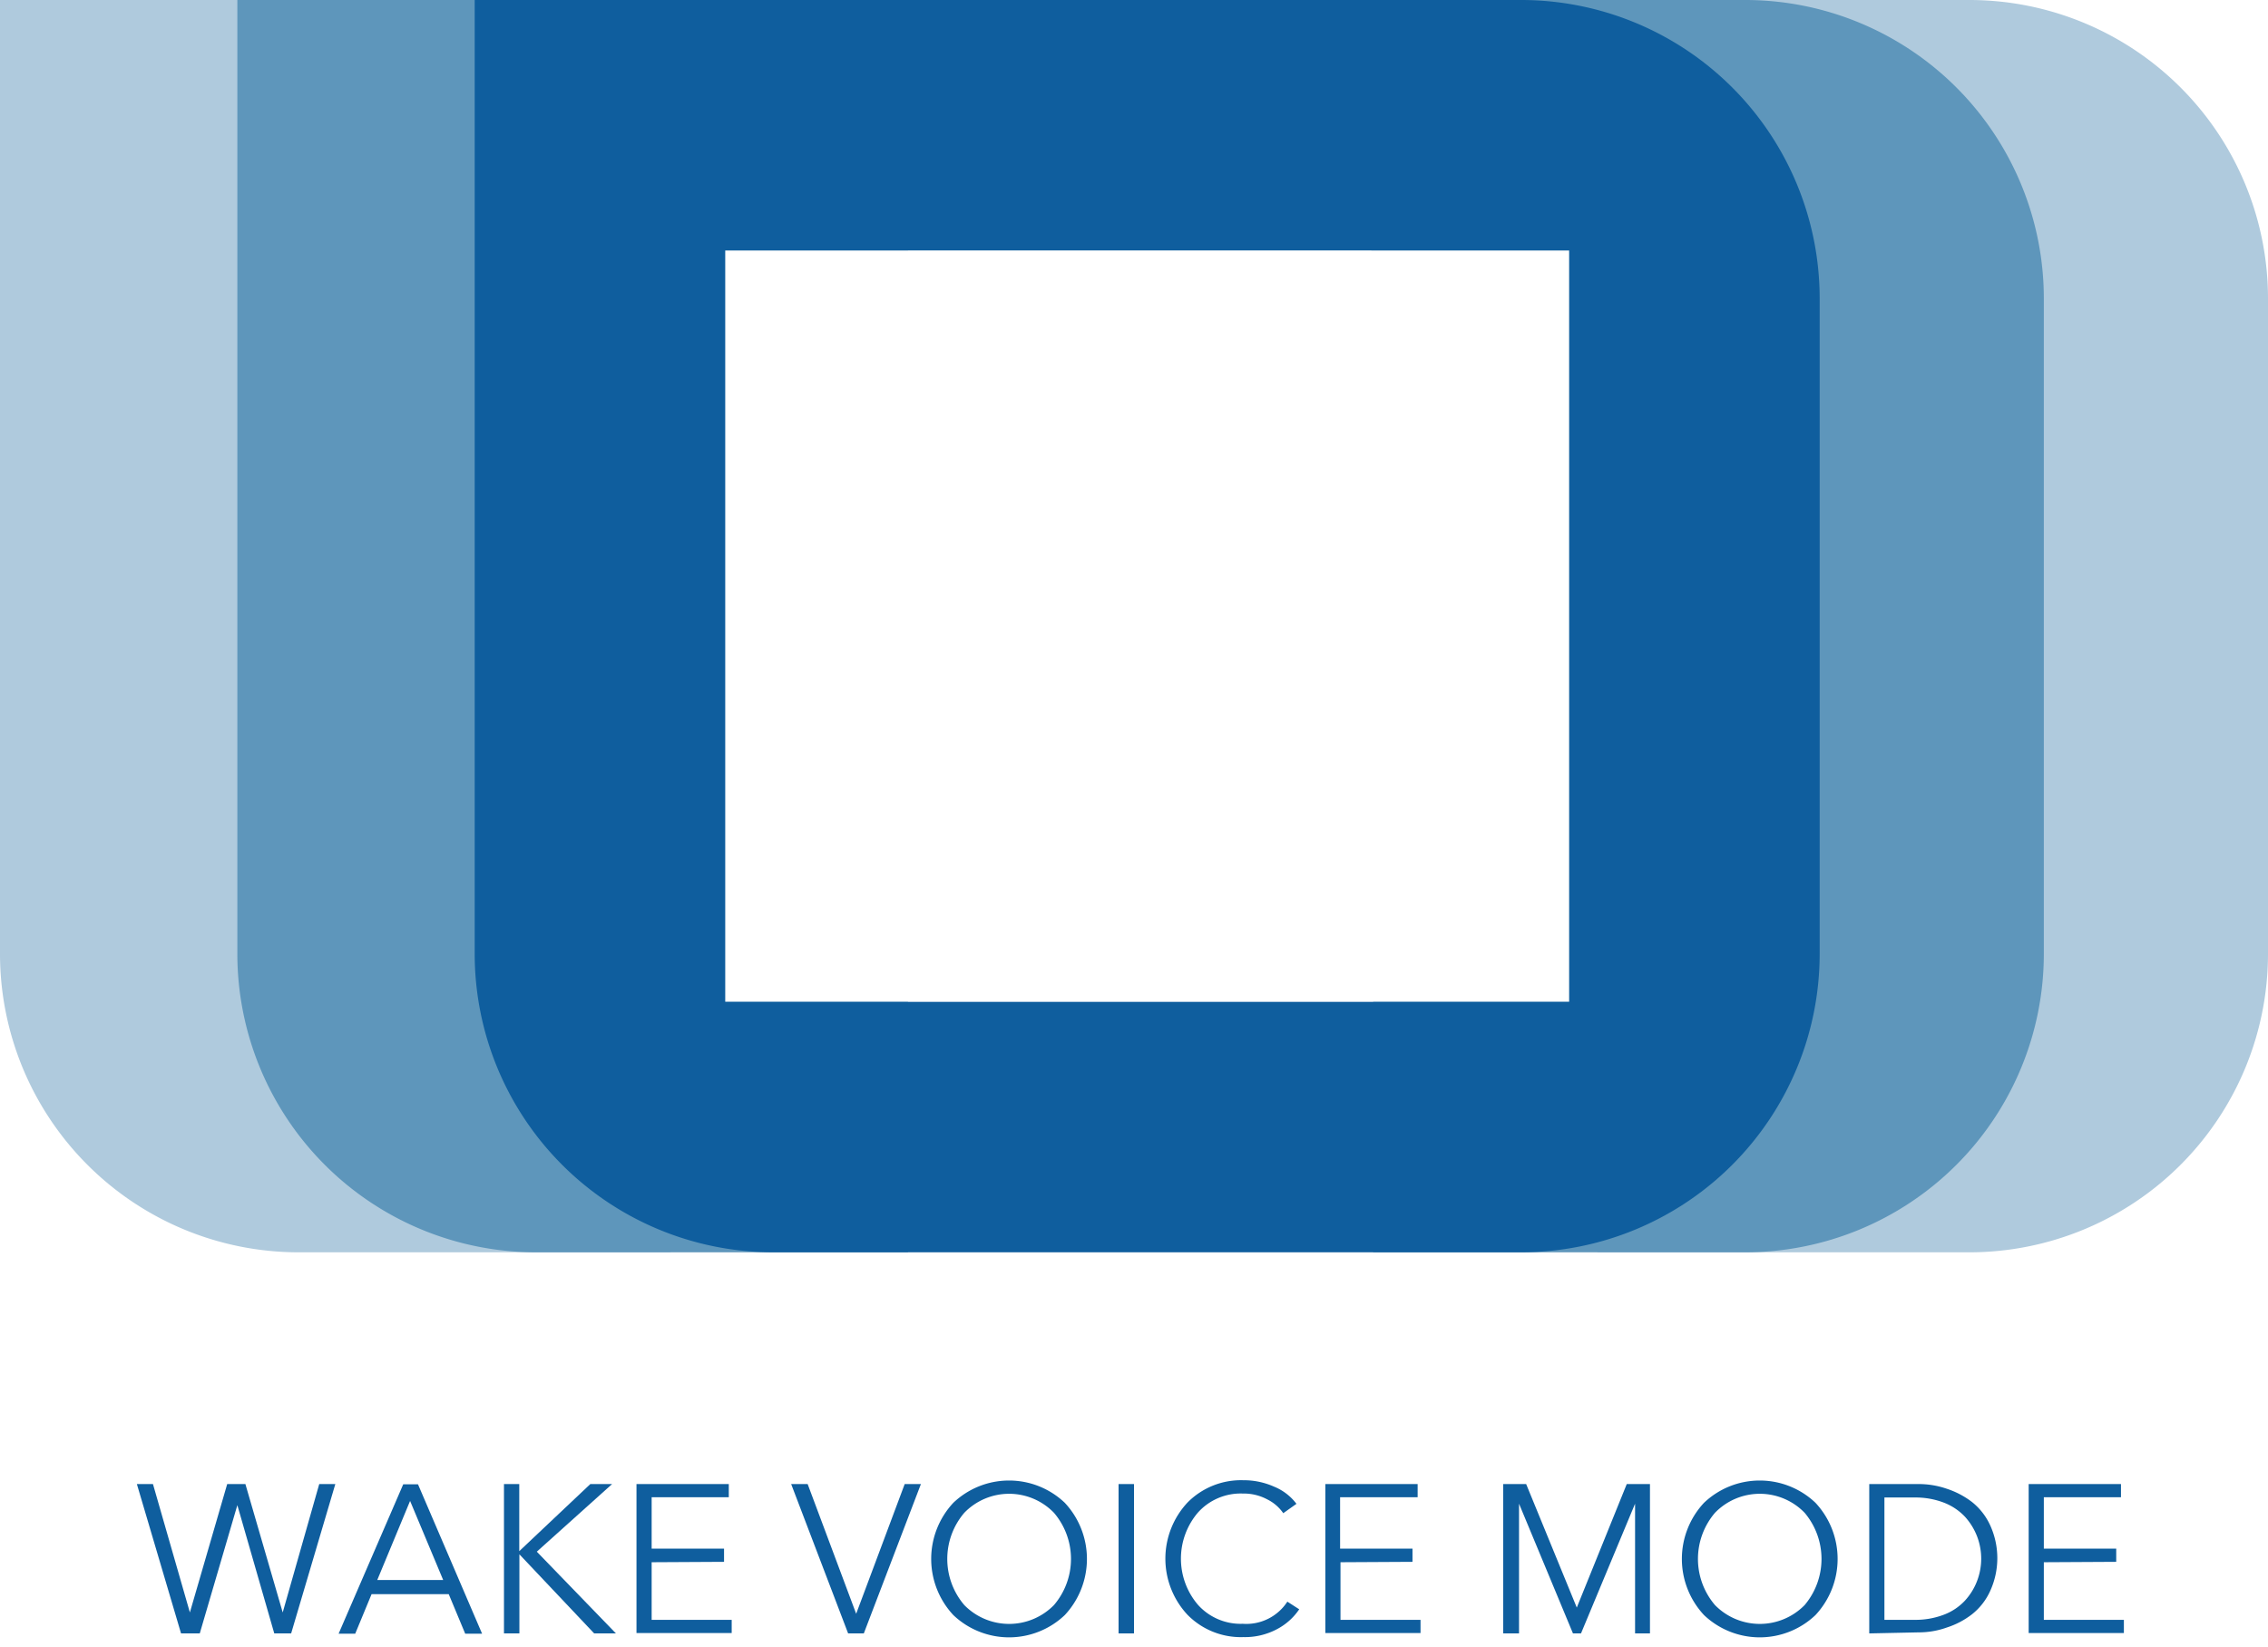 <svg id="vwm-fadeOut-anim" xmlns="http://www.w3.org/2000/svg" viewBox="0 0 172 124.91">
	<g id="logo">
		<g id="move-elements">
			<path d="M121.14,95h28.19A22.65,22.65,0,0,0,172,72.38V22.62A22.65,22.65,0,0,0,149.33,0H121V19h33V76H121Z" fill="#afcadd" fill-rule="evenodd"/>
			<path d="M50.86,76H19V19H50.86V0H0V72.38A22.65,22.65,0,0,0,22.67,95H50.86Z" fill="#afcadd" fill-rule="evenodd"/>
			<path d="M104.14,95h28.19A22.65,22.65,0,0,0,155,72.38V22.62A22.65,22.65,0,0,0,132.33,0H104V19h33V76H104.14Z" fill="#5e96bb" fill-rule="evenodd"/>
			<path d="M68.86,76H37V19H68.86V0H18V72.38A22.65,22.65,0,0,0,40.67,95H68.86Z" fill="#5e96bb" fill-rule="evenodd"/>
		</g>
		<path d="M115.33,0H36V72.38A22.65,22.65,0,0,0,58.67,95h56.66A22.65,22.65,0,0,0,138,72.38V22.62A22.65,22.65,0,0,0,115.33,0ZM119,19H55V76h64Z" fill="#0f5e9e" fill-rule="evenodd"/>
	</g>
	<g id="text-part">
		<path d="M11.6,112.58l2.8,9.74h0l2.83-9.74h1.38l2.83,9.74h0l2.77-9.74h1.22l-3.35,11.33H20.8L18,114.18h0l-2.85,9.73H13.73l-3.35-11.33Z" fill="#0f5e9e"/>
		<path d="M28.18,120.93l-1.24,3H25.68l4.9-11.33H31.7l4.86,11.33H35.28l-1.25-3Zm2.92-7.07-2.49,6h5Z" fill="#0f5e9e"/>
		<path d="M39.38,112.58v5.09h0l5.39-5.09h1.65l-5.71,5.13,6,6.2H45.06l-5.67-6h0v6H38.22V112.58Z" fill="#0f5e9e"/>
		<path d="M49.42,118.51v4.37h6.07v1H48.27V112.58h7v1H49.42v3.9h5.49v1Z" fill="#0f5e9e"/>
		<path d="M61.25,112.58l3.68,9.84h0l3.68-9.84h1.23l-4.33,11.33H64.32L60,112.58Z" fill="#0f5e9e"/>
		<path d="M80.75,114a6.24,6.24,0,0,1,0,8.52,6.13,6.13,0,0,1-8.45,0,6.24,6.24,0,0,1,0-8.52,6.13,6.13,0,0,1,8.45,0Zm-.82,7.76a5.39,5.39,0,0,0,0-7,4.73,4.73,0,0,0-6.8,0,5.39,5.39,0,0,0,0,7,4.76,4.76,0,0,0,6.8,0Z" fill="#0f5e9e"/>
		<path d="M86,112.58v11.33H84.83V112.58Z" fill="#0f5e9e"/>
		<path d="M97.63,121.5l.9.58a4.61,4.61,0,0,1-1.71,1.52,5.17,5.17,0,0,1-2.53.59,5.67,5.67,0,0,1-4.23-1.69,6.24,6.24,0,0,1,0-8.52,5.7,5.7,0,0,1,4.23-1.69,5.61,5.61,0,0,1,2.34.49,4,4,0,0,1,1.69,1.3l-1,.71a3.2,3.2,0,0,0-1.22-1.05,3.76,3.76,0,0,0-1.84-.44,4.36,4.36,0,0,0-3.41,1.44,5.39,5.39,0,0,0,0,7,4.35,4.35,0,0,0,3.4,1.44A3.71,3.71,0,0,0,97.63,121.5Z" fill="#0f5e9e"/>
		<path d="M101.66,118.51v4.37h6.07v1h-7.22V112.58h7v1h-5.88v3.9h5.49v1Z" fill="#0f5e9e"/>
		<path d="M115.74,112.58l3.84,9.37h0l3.79-9.37h1.76v11.33H124v-9.84h0l-4.1,9.84h-.61l-4.09-9.84h0v9.84H114V112.58Z" fill="#0f5e9e"/>
		<path d="M137.68,114a6.24,6.24,0,0,1,0,8.52,6.13,6.13,0,0,1-8.45,0,6.24,6.24,0,0,1,0-8.52,6.13,6.13,0,0,1,8.45,0Zm-.82,7.76a5.43,5.43,0,0,0,0-7,4.73,4.73,0,0,0-6.8,0,5.39,5.39,0,0,0,0,7,4.76,4.76,0,0,0,6.8,0Z" fill="#0f5e9e"/>
		<path d="M141.76,123.91V112.58h3.76a6.53,6.53,0,0,1,2.13.36,6.41,6.41,0,0,1,1.9,1,4.83,4.83,0,0,1,1.39,1.79,6,6,0,0,1,0,4.94,4.75,4.75,0,0,1-1.39,1.79,6.19,6.19,0,0,1-1.9,1,6.28,6.28,0,0,1-2.13.37Zm1.15-10.31v9.28h2.29a6,6,0,0,0,2.22-.39,4.23,4.23,0,0,0,1.59-1.06,4.65,4.65,0,0,0,.92-1.48,4.73,4.73,0,0,0,0-3.42,4.77,4.77,0,0,0-.92-1.48,4.35,4.35,0,0,0-1.59-1.06,6,6,0,0,0-2.22-.39Z" fill="#0f5e9e"/>
		<path d="M155,118.51v4.37h6.07v1h-7.22V112.58h7v1H155v3.9h5.49v1Z" fill="#0f5e9e"/>
	</g>
	<style>
		#vwm-fadeOut-anim {
			overflow: visible;
		}
		#vwm-fadeOut-anim #move-elements > path:nth-child(1) {
			-webkit-animation: movePart1 0.5s ease-out 0.1s 2 alternate;
			        animation: movePart1 0.5s ease-out 0.1s 2 alternate;
		}
		#vwm-fadeOut-anim #move-elements > path:nth-child(2) {
			-webkit-animation: movePart2 0.5s ease-out 0.1s 2 alternate;
			        animation: movePart2 0.5s ease-out 0.1s 2 alternate;
		}
		#vwm-fadeOut-anim #move-elements > path:nth-child(3) {
			-webkit-animation: movePart3 0.5s ease-out 0.1s 2 alternate;
			        animation: movePart3 0.5s ease-out 0.1s 2 alternate;
		}
		#vwm-fadeOut-anim #move-elements > path:nth-child(4) {
			-webkit-animation: movePart4 0.5s ease-out 0.1s 2 alternate;
			        animation: movePart4 0.5s ease-out 0.1s 2 alternate;
		}

		#vwm-fadeOut-anim #logo {
			-webkit-transform-origin: 87px 47.5px;
			    -ms-transform-origin: 87px 47.5px;
			        transform-origin: 87px 47.5px;
			-webkit-animation: scaleOutLogo 1.2s cubic-bezier(0.36, 0, 0.66, -0.56) 0s forwards;
			        animation: scaleOutLogo 1.2s cubic-bezier(0.36, 0, 0.66, -0.56) 0s forwards;
		}

		#vwm-fadeOut-anim #text-part {
			-webkit-animation: fadeOutText 0.5s ease-in 0s forwards;
			        animation: fadeOutText 0.5s ease-in 0s forwards;
		}

		@-webkit-keyframes scaleOutLogo {
			100% {
				-webkit-transform: scale(0, 0);
				        transform: scale(0, 0);
			}
		}

		@keyframes scaleOutLogo {
			100% {
				-webkit-transform: scale(0, 0);
				        transform: scale(0, 0);
			}
		}

		@-webkit-keyframes movePart1 {
			to {
				-webkit-transform: translate(20px, 0px);
				        transform: translate(20px, 0px);
			}
		}

		@keyframes movePart1 {
			to {
				-webkit-transform: translate(20px, 0px);
				        transform: translate(20px, 0px);
			}
		}
		@-webkit-keyframes movePart2 {
			to {
				-webkit-transform: translate(-20px, 0px);
				        transform: translate(-20px, 0px);
			}
		}
		@keyframes movePart2 {
			to {
				-webkit-transform: translate(-20px, 0px);
				        transform: translate(-20px, 0px);
			}
		}
		@-webkit-keyframes movePart3 {
			to {
				-webkit-transform: translate(10px, 0px);
				        transform: translate(10px, 0px);
			}
		}
		@keyframes movePart3 {
			to {
				-webkit-transform: translate(10px, 0px);
				        transform: translate(10px, 0px);
			}
		}
		@-webkit-keyframes movePart4 {
			to {
				-webkit-transform: translate(-10px, 0px);
				        transform: translate(-10px, 0px);
			}
		}
		@keyframes movePart4 {
			to {
				-webkit-transform: translate(-10px, 0px);
				        transform: translate(-10px, 0px);
			}
		}

		@-webkit-keyframes fadeOutText {
			to {
				opacity: 0;
				-webkit-transform: translate(0px, 20px);
				        transform: translate(0px, 20px);
			}
		}

		@keyframes fadeOutText {
			to {
				opacity: 0;
				-webkit-transform: translate(0px, 20px);
				        transform: translate(0px, 20px);
			}
		}
	</style>
</svg>
